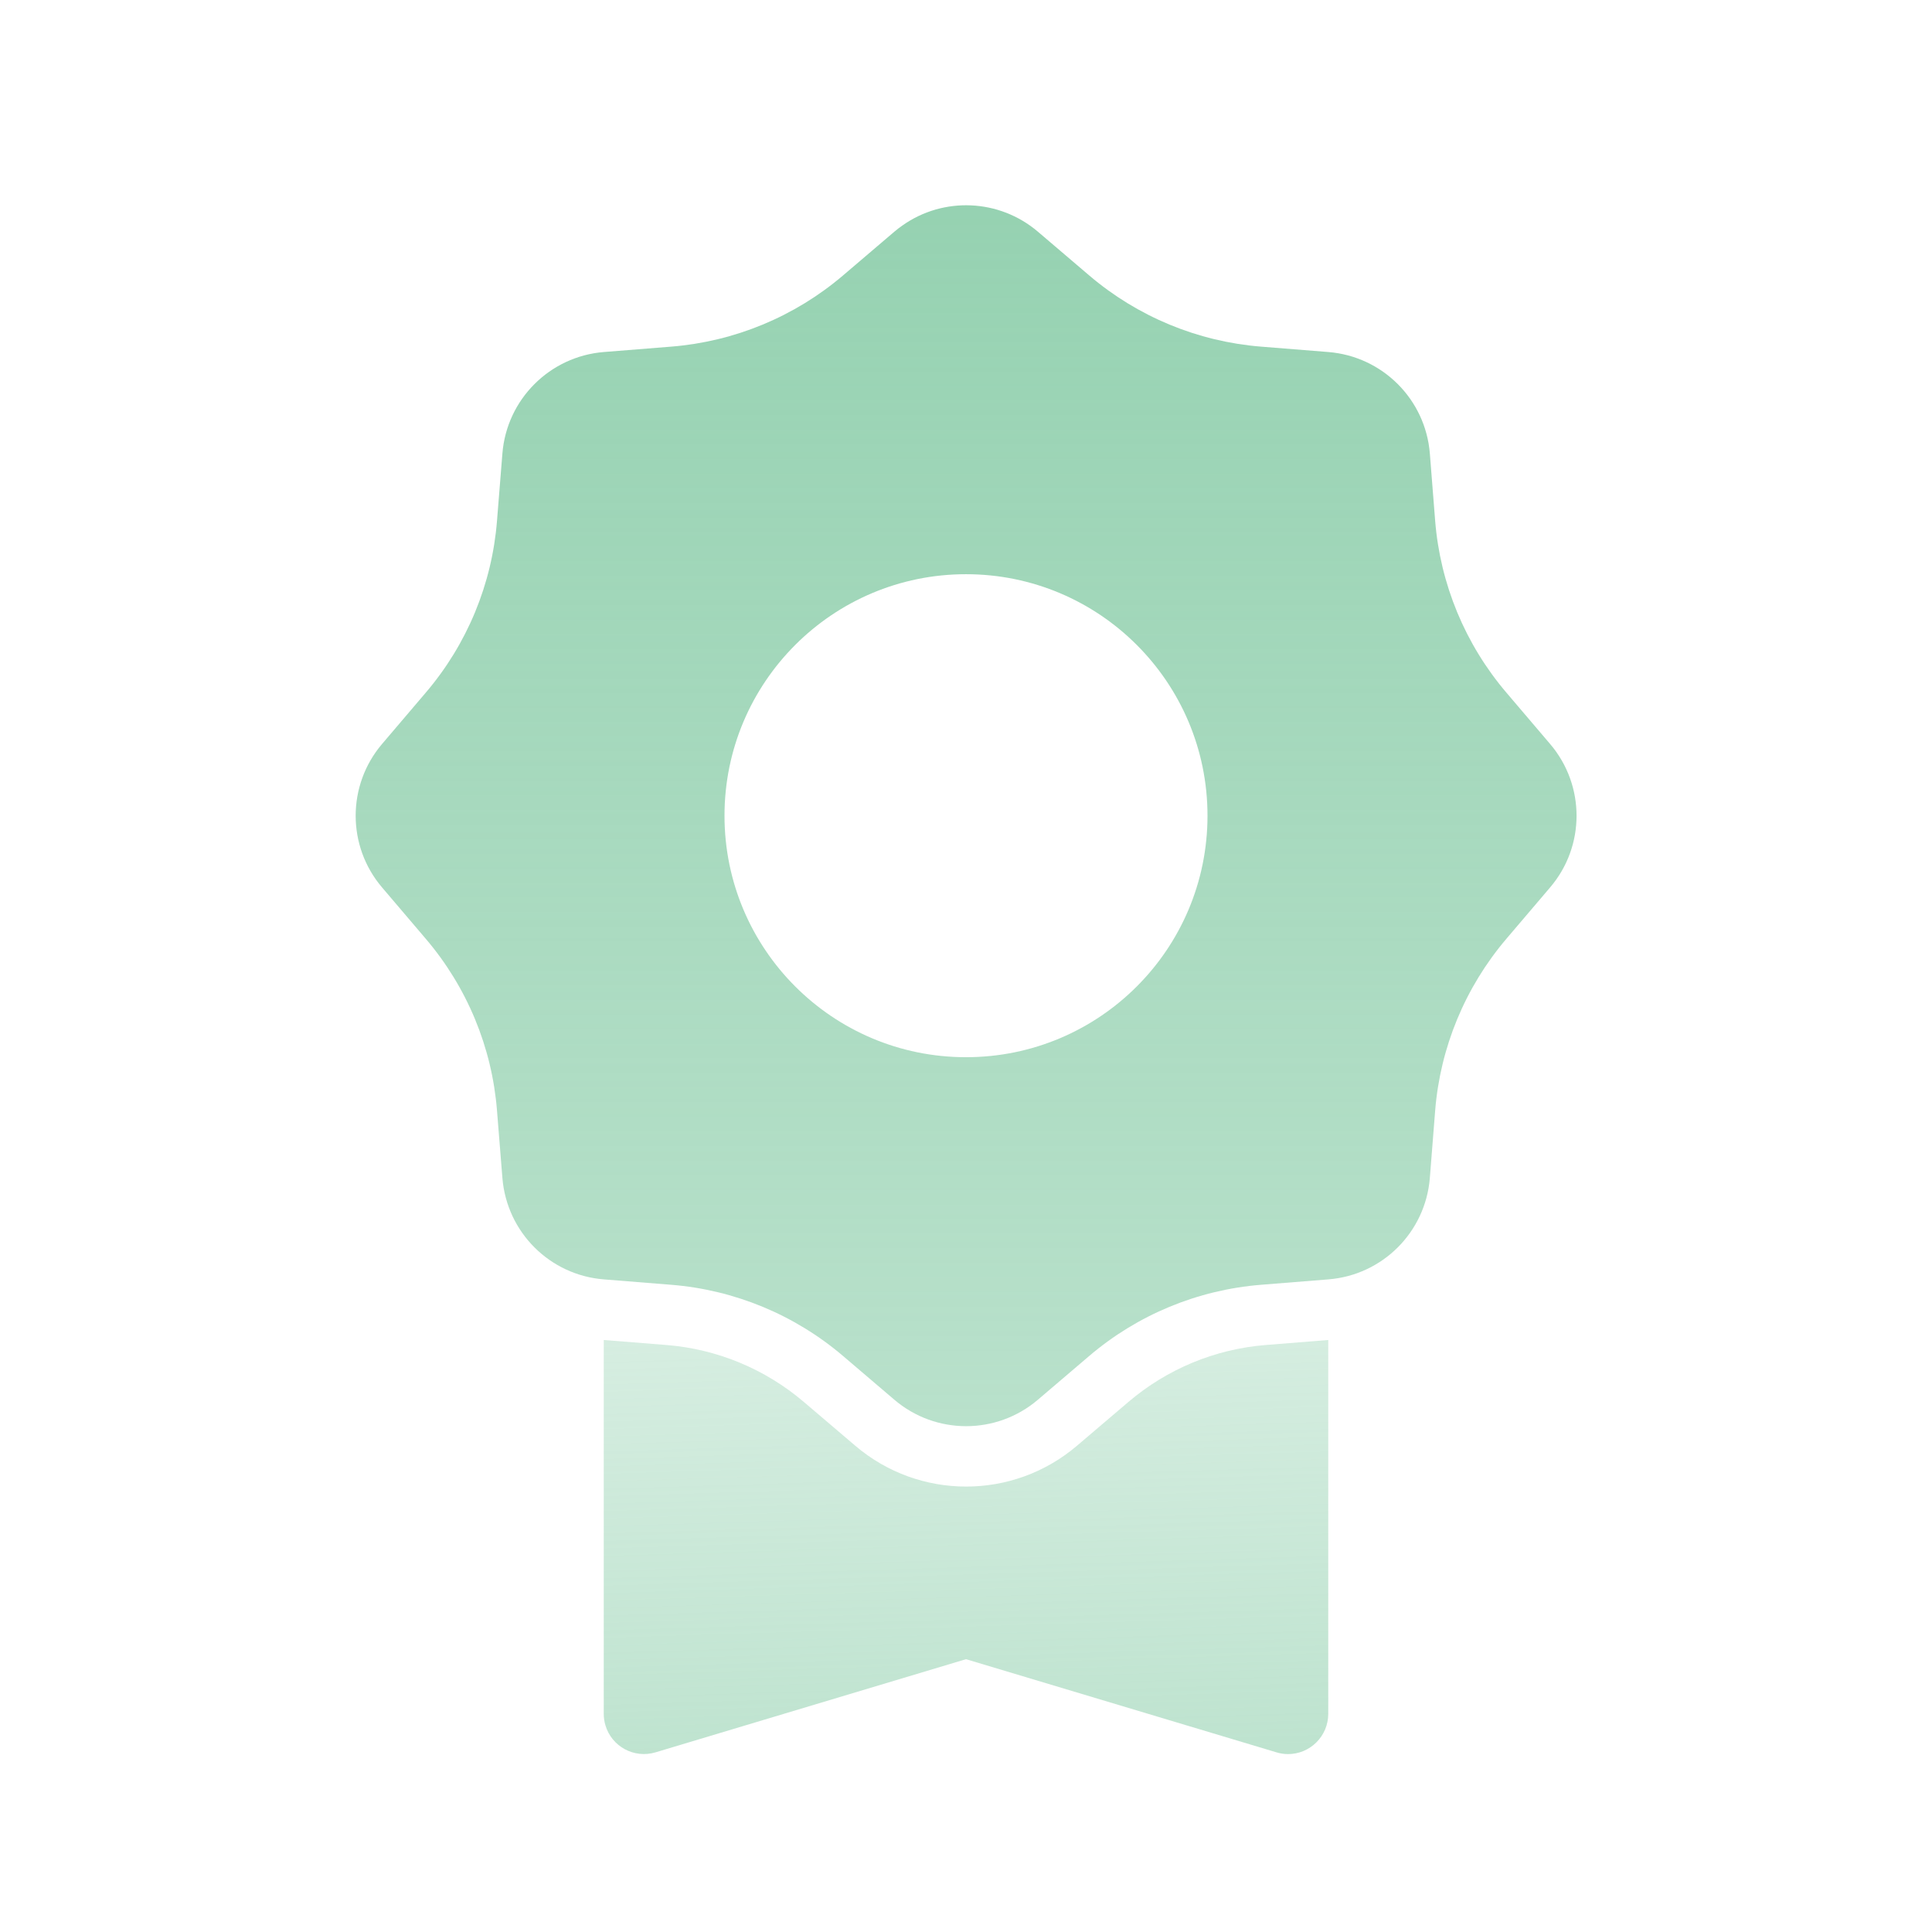 <svg width="24" height="24" viewBox="0 0 24 24" fill="none" xmlns="http://www.w3.org/2000/svg">
<path fill-rule="evenodd" clip-rule="evenodd" d="M7.5 16.646V21.29C7.5 21.338 7.507 21.387 7.521 21.433C7.6 21.698 7.879 21.848 8.144 21.768L12 20.611L15.856 21.768C15.903 21.782 15.951 21.79 16 21.79C16.276 21.79 16.5 21.566 16.5 21.29V16.646L15.725 16.708C15.095 16.758 14.498 17.006 14.018 17.415L13.379 17.959C12.585 18.636 11.418 18.636 10.624 17.959L9.985 17.415C9.505 17.006 8.907 16.758 8.278 16.708L7.5 16.646Z" fill="url(#paint0_linear_10080_34787)"/>
<path fill-rule="evenodd" clip-rule="evenodd" d="M11.213 2.799C11.72 2.442 12.412 2.469 12.893 2.878L13.531 3.422C14.132 3.934 14.878 4.243 15.665 4.306L16.501 4.373C17.174 4.427 17.708 4.961 17.762 5.633L17.828 6.469C17.891 7.256 18.201 8.003 18.712 8.603L19.256 9.242C19.694 9.756 19.694 10.511 19.256 11.024L18.712 11.663C18.201 12.264 17.891 13.01 17.828 13.797L17.762 14.633C17.708 15.306 17.174 15.84 16.501 15.893L15.665 15.96C14.878 16.023 14.132 16.332 13.531 16.844L12.893 17.388C12.379 17.826 11.624 17.826 11.11 17.388L10.472 16.844C9.871 16.332 9.124 16.023 8.338 15.96L7.501 15.893C6.829 15.84 6.295 15.306 6.241 14.633L6.174 13.797C6.112 13.01 5.802 12.264 5.29 11.663L4.726 12.144L5.29 11.663L4.746 11.024C4.309 10.511 4.309 9.756 4.746 9.242L5.29 8.603C5.802 8.003 6.112 7.256 6.174 6.469L6.241 5.633C6.295 4.961 6.829 4.427 7.501 4.373L8.338 4.306C9.124 4.243 9.871 3.934 10.472 3.422L11.11 2.878C11.143 2.85 11.178 2.823 11.213 2.799ZM15 10.133C15 11.79 13.657 13.133 12 13.133C10.343 13.133 9 11.79 9 10.133C9 8.476 10.343 7.133 12 7.133C13.657 7.133 15 8.476 15 10.133Z" fill="url(#paint1_linear_10080_34787)"/>
<defs>
<linearGradient id="paint0_linear_10080_34787" x1="12.312" y1="13.133" x2="12.604" y2="22.567" gradientUnits="userSpaceOnUse">
<stop stop-color="#94D1B0" stop-opacity="0.24"/>
<stop offset="1" stop-color="#94D1B0" stop-opacity="0.64"/>
</linearGradient>
<linearGradient id="paint1_linear_10080_34787" x1="12.001" y1="1.8" x2="12.001" y2="18.466" gradientUnits="userSpaceOnUse">
<stop stop-color="#94D1B0"/>
<stop offset="1" stop-color="#94D1B0" stop-opacity="0.64"/>
</linearGradient>
</defs>
</svg>
